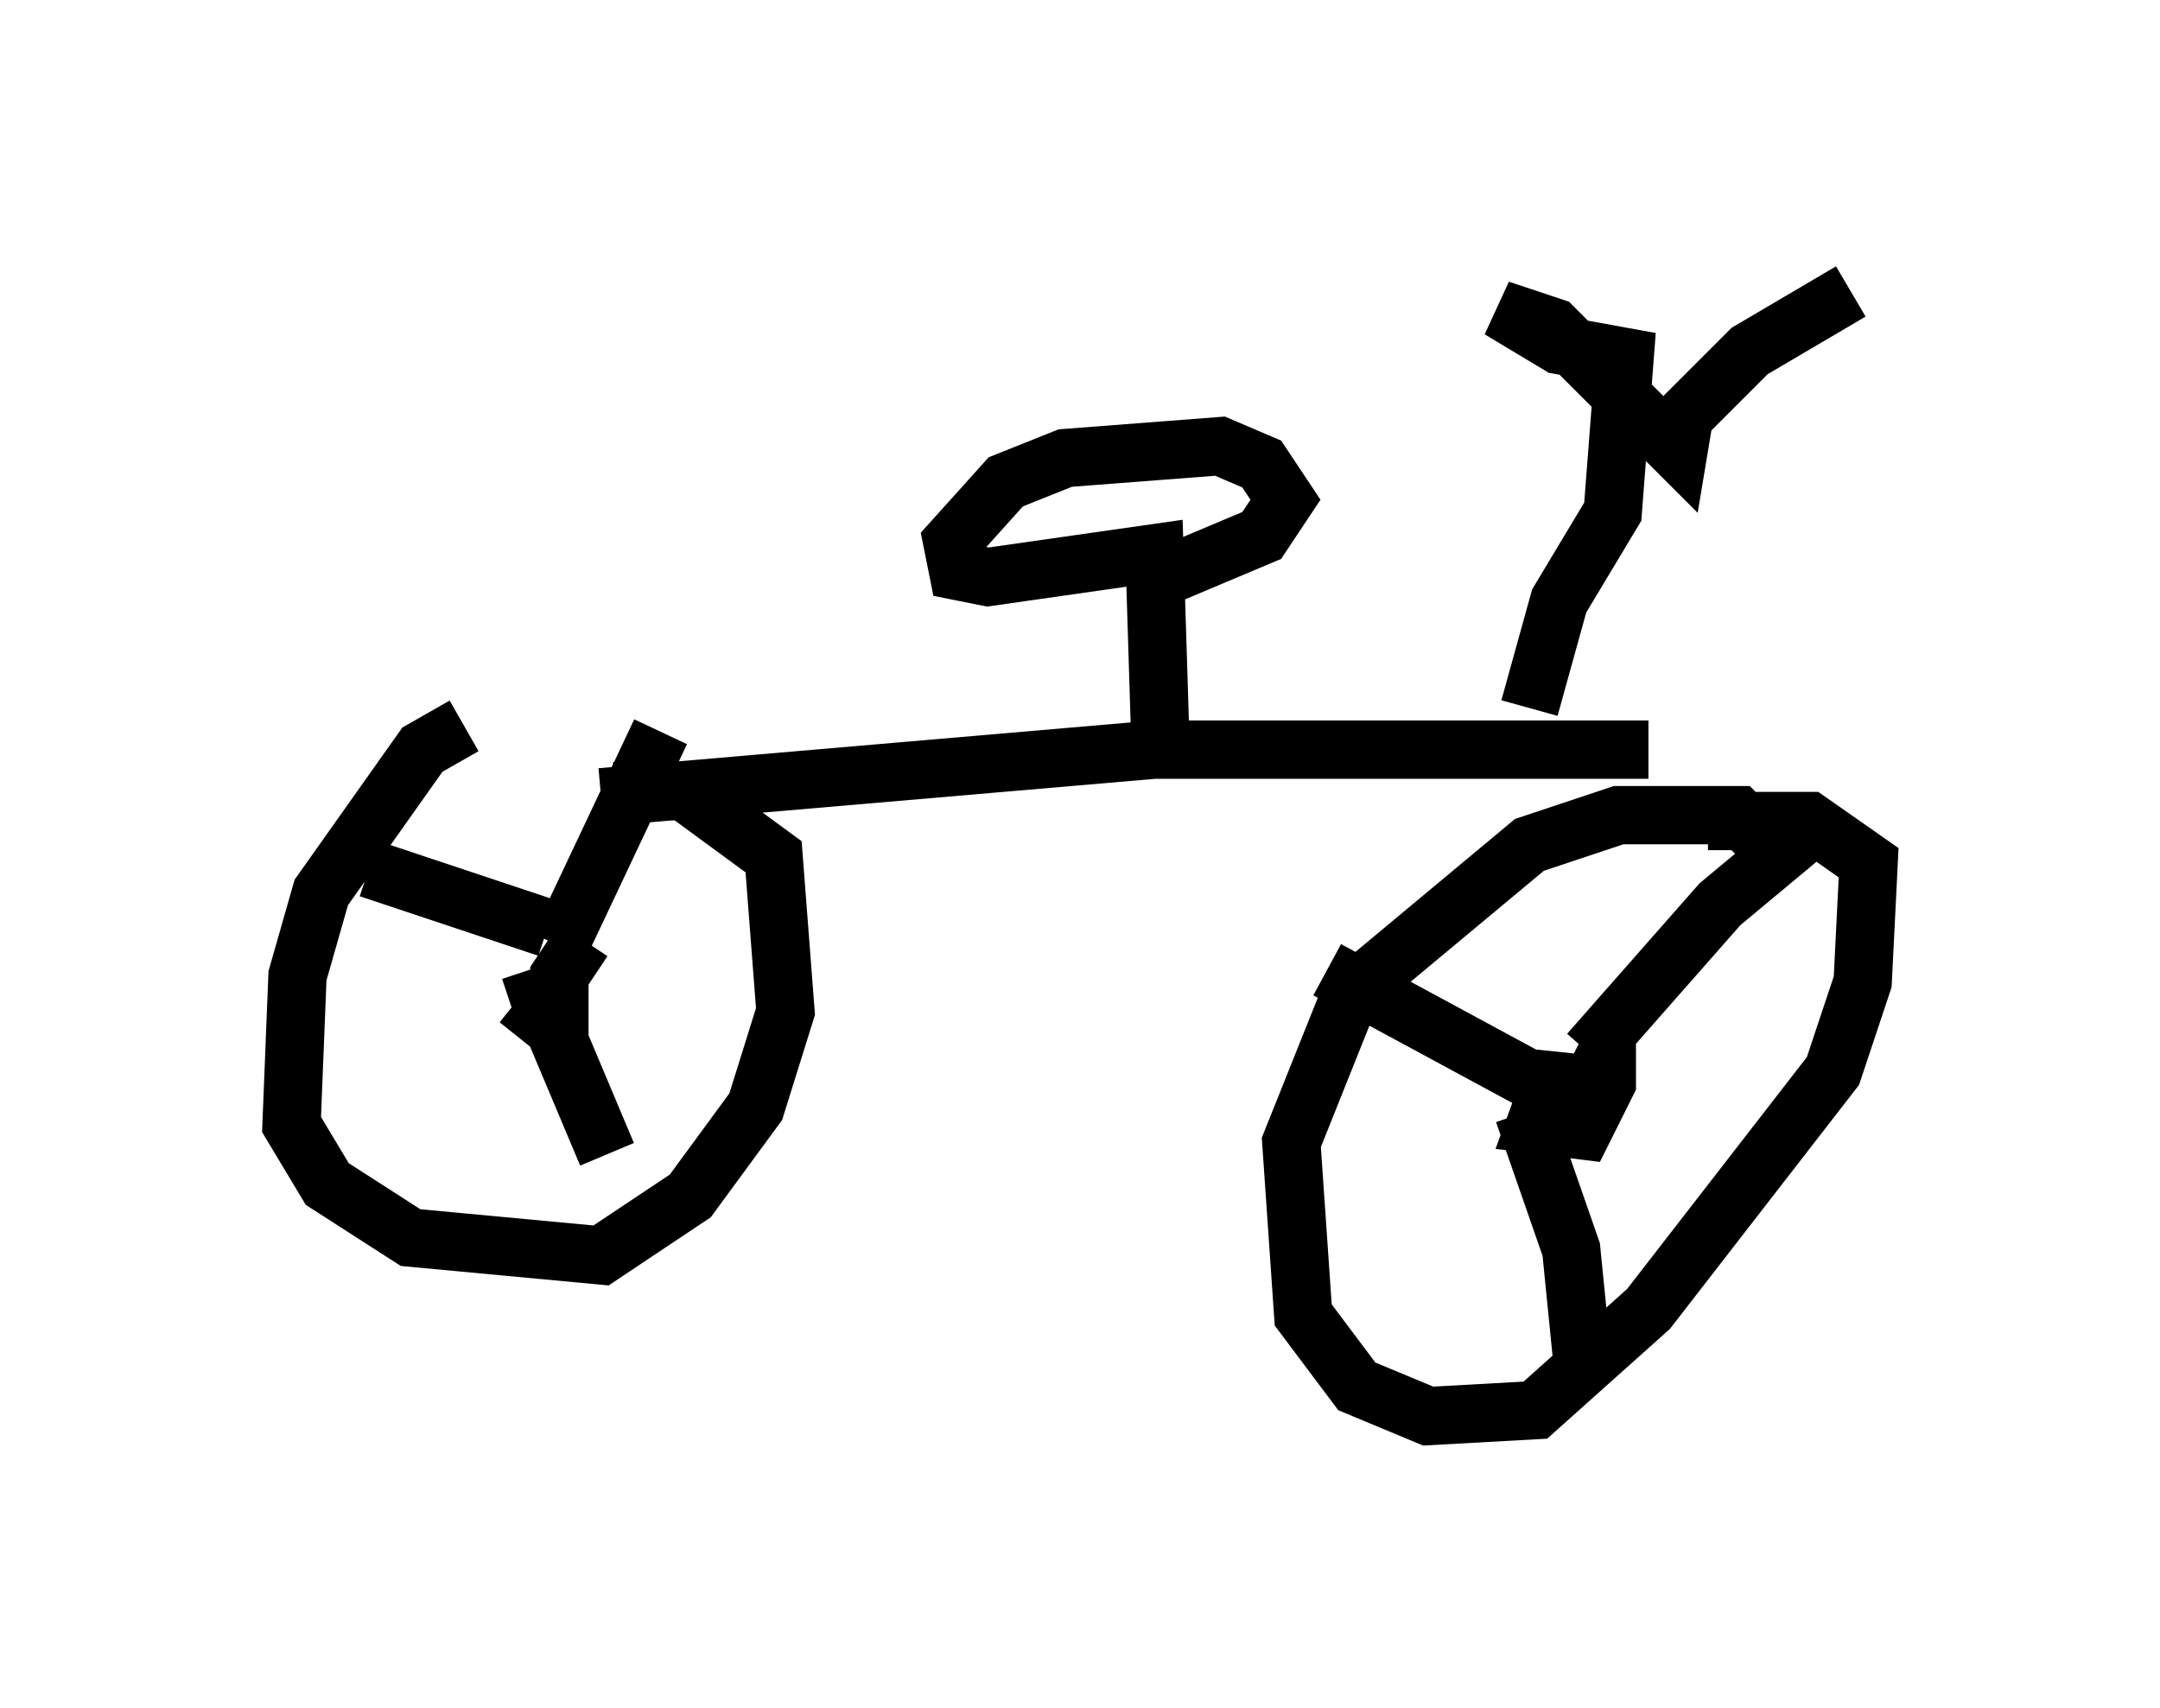 <?xml version="1.0" encoding="utf-8" ?>
<svg baseProfile="full" height="29.294" version="1.1" width="37.052" xmlns="http://www.w3.org/2000/svg" xmlns:ev="http://www.w3.org/2001/xml-events" xmlns:xlink="http://www.w3.org/1999/xlink"><defs /><rect fill="white" height="29.294" width="37.052" x="0" y="0" /><path d="M8.471, 13.065 m-0.51, -0.613 l-0.715, 0.408 -1.735, 2.45 l-0.408, 1.429 -0.102, 2.552 l0.613, 1.021 1.429, 0.919 l3.267, 0.306 1.531, -1.021 l1.123, -1.531 0.51, -1.633 l-0.204, -2.654 -1.531, -1.123 l-1.225, 0.0 m19.804, 0.919 l-0.51, -0.51 -2.042, 0.0 l-1.531, 0.51 -3.063, 2.552 l-1.021, 2.552 0.204, 2.96 l0.919, 1.225 1.225, 0.51 l1.838, -0.102 1.94, -1.735 l3.165, -4.083 0.51, -1.531 l0.102, -2.042 -1.021, -0.715 l-1.735, 0.0 m-1.021, -1.225 l-8.473, 0.0 -9.494, 0.817 m9.596, -0.919 l-0.102, -3.267 -2.858, 0.408 l-0.51, -0.102 -0.102, -0.51 l0.919, -1.021 1.021, -0.408 l2.654, -0.204 0.715, 0.306 l0.408, 0.613 -0.408, 0.613 l-1.94, 0.817 m6.533, 2.144 l0.51, -1.838 0.919, -1.531 l0.204, -2.654 -1.123, -0.204 l-1.021, -0.613 0.919, 0.306 l2.144, 2.144 0.102, -0.613 l1.123, -1.123 1.735, -1.021 m-4.9, 13.883 l-0.102, -0.715 -0.408, 1.123 l0.817, 0.102 0.408, -0.817 l0.0, -0.613 -0.408, -0.204 m0.102, 0.306 l2.246, -2.552 1.838, -1.531 m-4.798, 4.696 l-3.777, -2.042 m3.369, 2.45 l0.817, 2.348 0.204, 2.042 m-18.273, -6.329 l0.51, 0.408 -0.306, -0.919 m0.51, -0.408 l1.735, -3.675 m-1.94, 3.369 l-3.063, -1.021 m3.675, 1.225 l-0.408, 0.613 0.0, 1.123 l0.817, 1.94 " fill="none" stroke="black" stroke-width="1" /></svg>